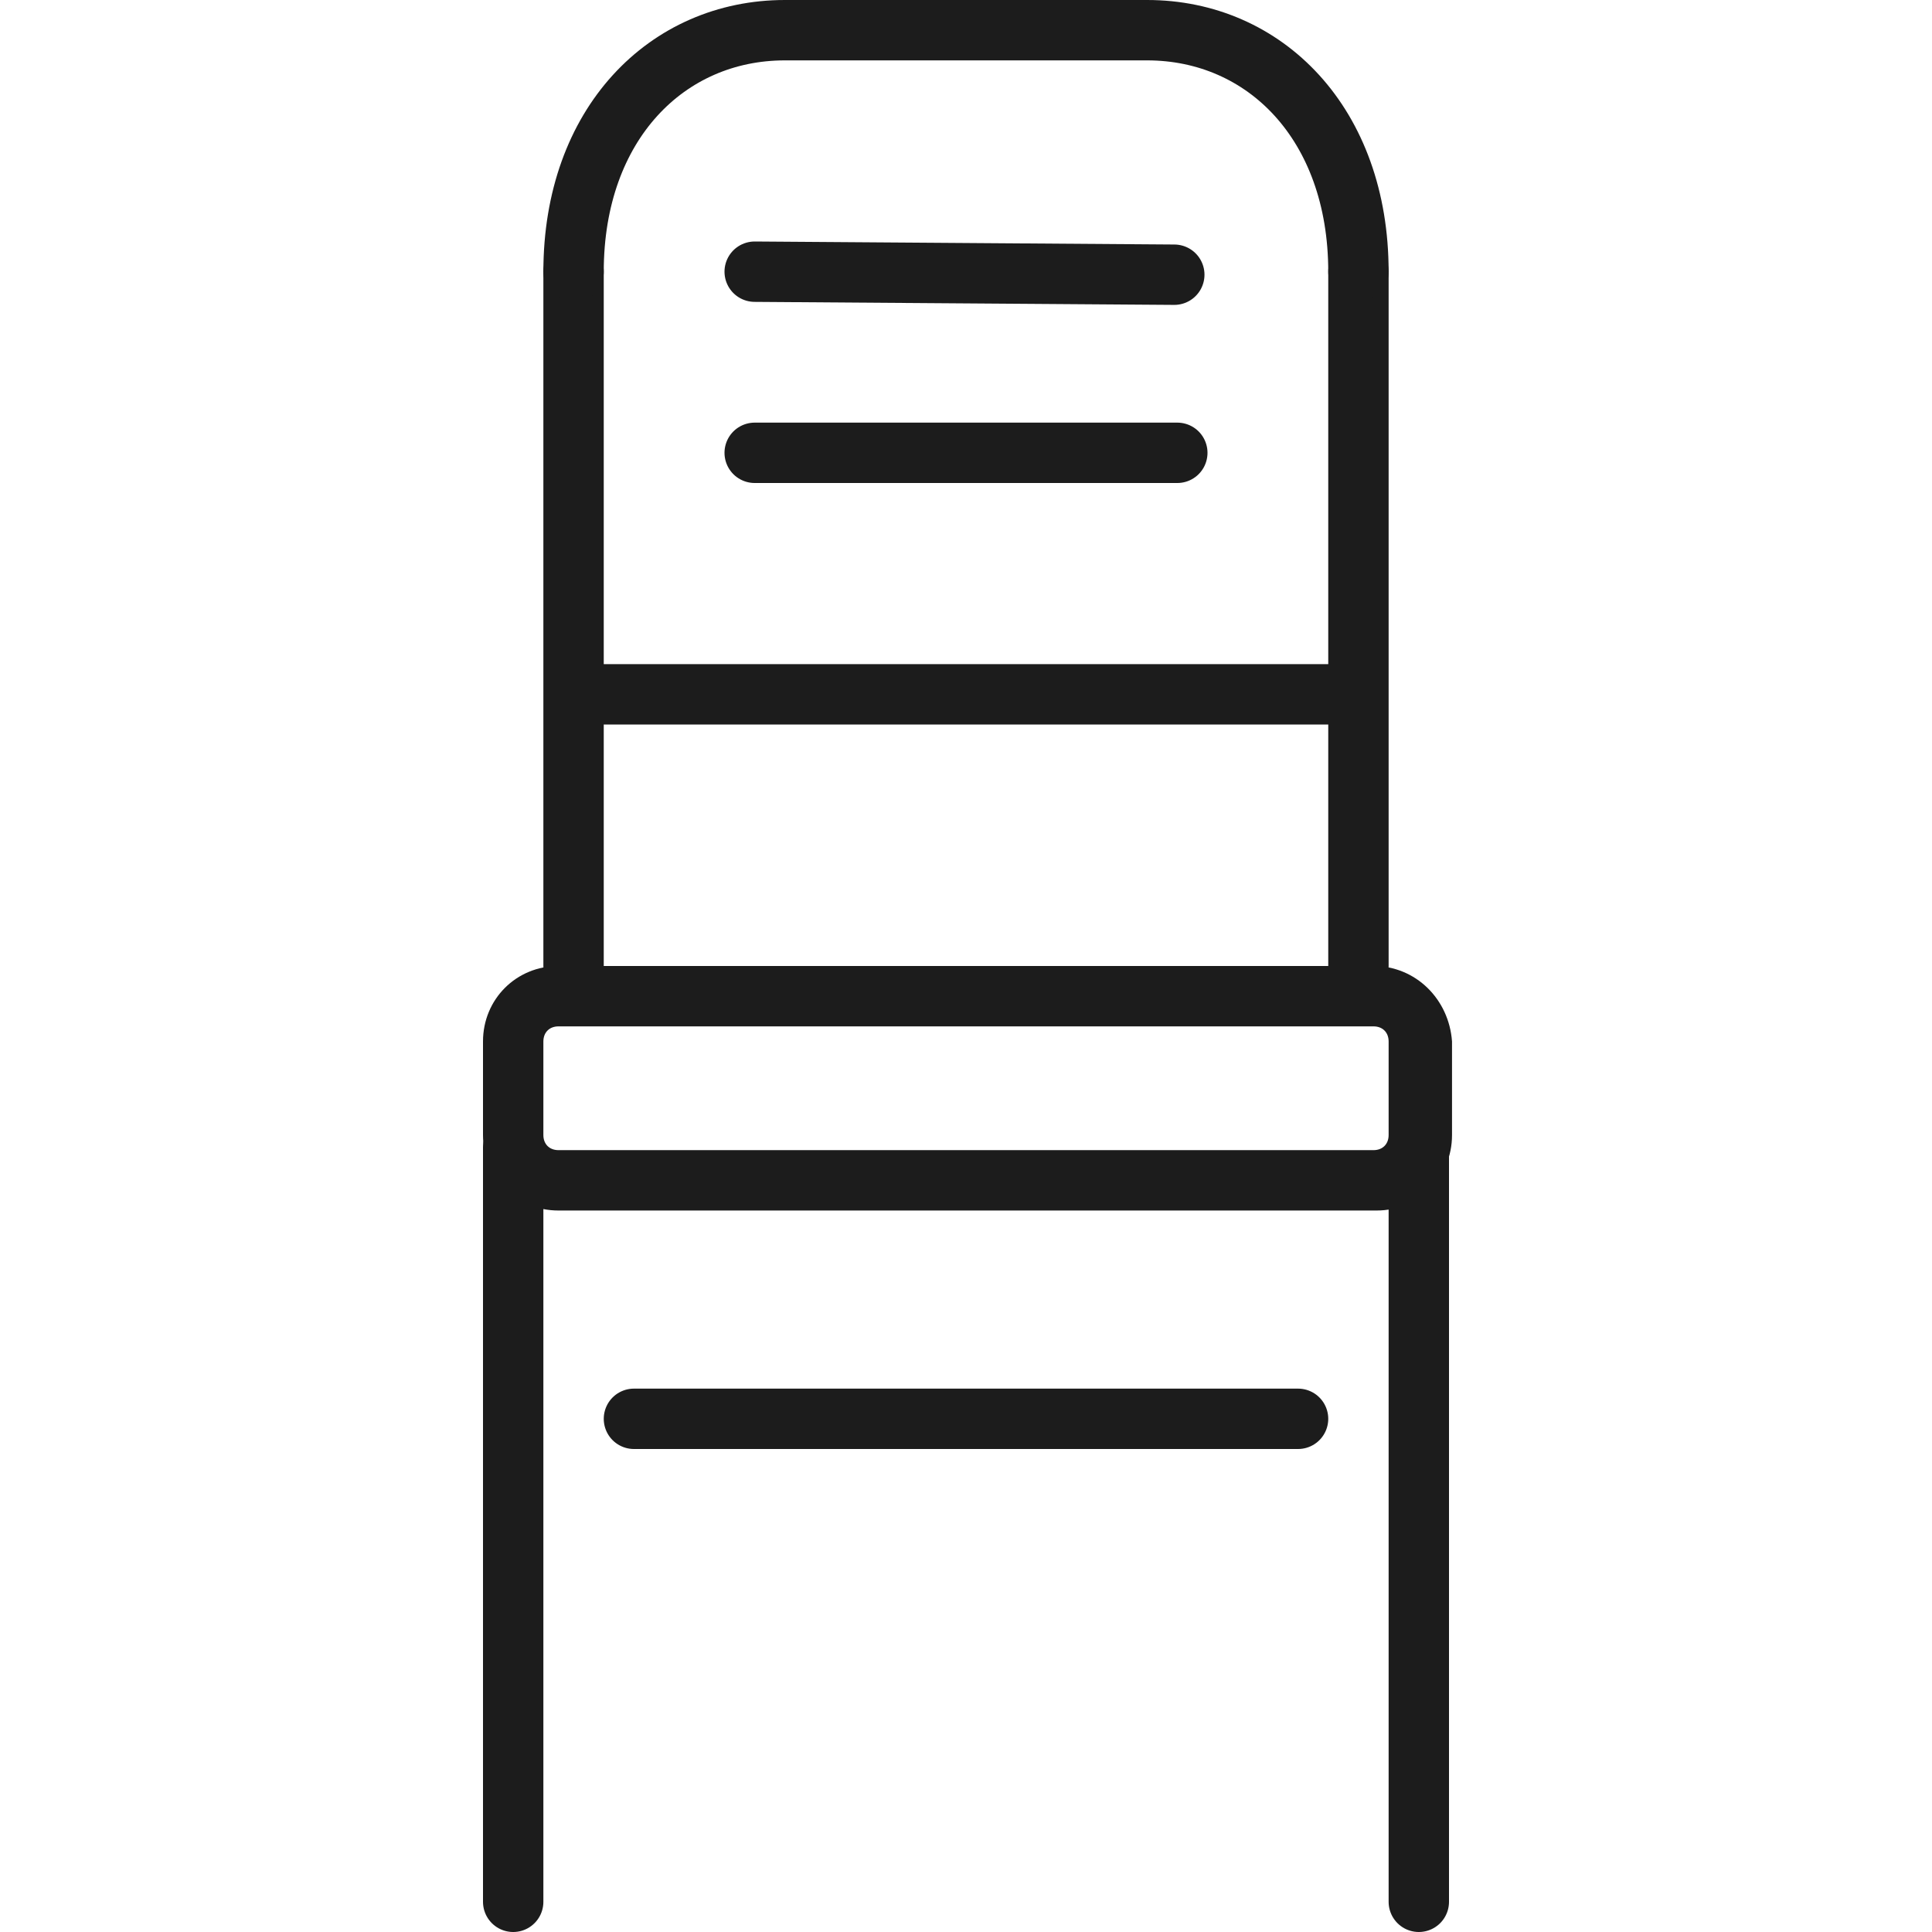 <?xml version="1.0" encoding="utf-8"?>
<!-- Generator: Adobe Illustrator 19.2.0, SVG Export Plug-In . SVG Version: 6.00 Build 0)  -->
<svg version="1.1" xmlns="http://www.w3.org/2000/svg" xmlns:xlink="http://www.w3.org/1999/xlink" x="0px" y="0px"
	 viewBox="0 0 64 64" style="enable-background:new 0 0 64 64;" xml:space="preserve">
<style type="text/css">
	.st0{fill:none;stroke:#1C1C1C;stroke-width:2;stroke-miterlimit:10;}
	.st1{fill:none;stroke:#1C1C1C;stroke-width:2;stroke-linecap:round;stroke-miterlimit:10;}
	.st2{fill:#1C1C1C;}
	.st3{fill:none;stroke:#1C1C1C;stroke-width:2;stroke-linecap:round;stroke-linejoin:round;stroke-miterlimit:10;}
	.st4{fill:none;stroke:#1C1C1C;stroke-width:2;stroke-linecap:round;stroke-miterlimit:10;stroke-dasharray:6;}
	.st5{fill:none;stroke:#1C1C1C;stroke-linecap:round;stroke-miterlimit:10;}
	.st6{fill:none;stroke:#1C1C1C;stroke-linecap:round;stroke-miterlimit:10;stroke-dasharray:4;}
	.st7{fill:none;stroke:#1C1C1C;stroke-width:1.5;stroke-linecap:round;stroke-miterlimit:10;}
	.st8{fill:none;stroke:#1C1C1C;stroke-width:4;stroke-linecap:round;stroke-miterlimit:10;}
	.st9{fill:none;stroke:#1C1C1C;stroke-width:5;stroke-linecap:round;stroke-miterlimit:10;}
	.st10{fill:none;stroke:#161616;stroke-width:2;stroke-linecap:round;stroke-linejoin:round;stroke-miterlimit:10;}
	.st11{fill:none;stroke:#000000;stroke-miterlimit:10;}
</style>
<g id="Designs">
	<g>
		<g>
			<line class="st1" x1="45" y1="32" x2="45" y2="9"/>
			<line class="st1" x1="19" y1="9" x2="19" y2="32"/>
			<line class="st1" x1="25" y1="9" x2="38.9" y2="9.1"/>
			<line class="st1" x1="25" y1="15" x2="39" y2="15"/>
			<path class="st1" d="M19,9L19,9c0-4.9,3.1-8,7-8h12c3.9,0,7,3.1,7,8v0"/>
			<line class="st1" x1="20" y1="23" x2="44" y2="23"/>
		</g>
		<line class="st1" x1="17" y1="38" x2="17" y2="63"/>
		<line class="st1" x1="47" y1="38" x2="47" y2="63"/>
		<line class="st1" x1="21" y1="47" x2="43" y2="47"/>
		<g>
			<path class="st2" d="M45.5,34c0.3,0,0.5,0.2,0.5,0.5v3.1c0,0.3-0.2,0.5-0.5,0.5H18.5c-0.3,0-0.5-0.2-0.5-0.5v-3.1
				c0-0.3,0.2-0.5,0.5-0.5H45.5 M45.5,32H18.5c-1.4,0-2.5,1.1-2.5,2.5v3.1c0,1.4,1.1,2.5,2.5,2.5h27.1c1.4,0,2.5-1.1,2.5-2.5v-3.1
				C48,33.1,46.9,32,45.5,32L45.5,32z"/>
		</g>
	</g>
</g>
<g id="Guides">
</g>
</svg>
